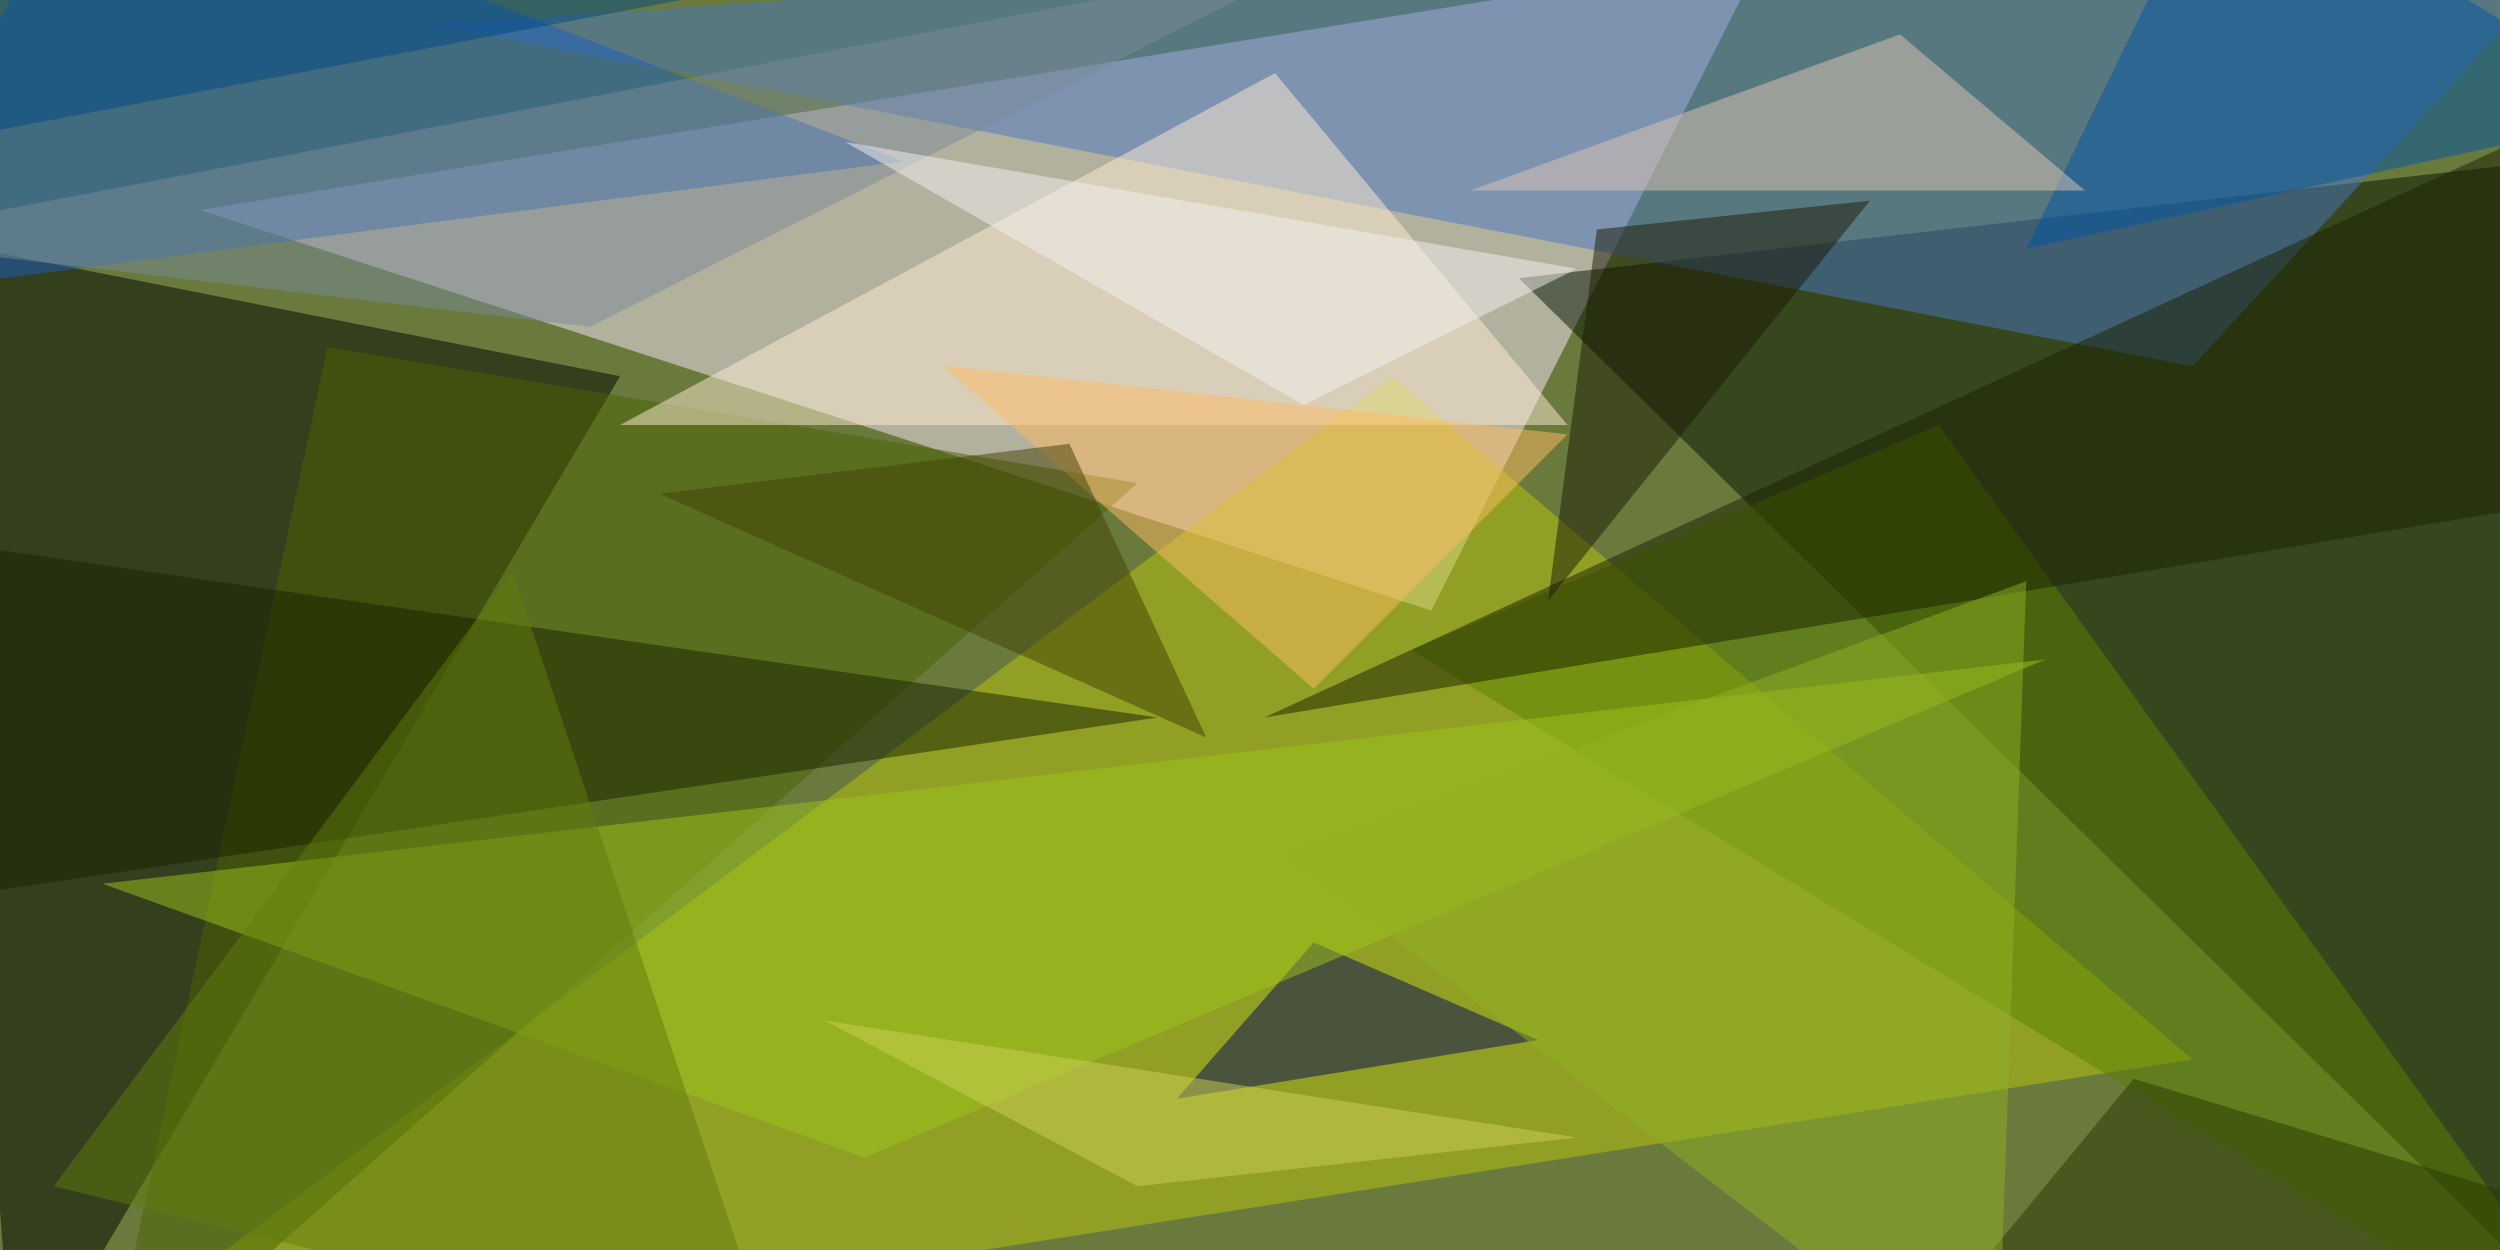 <svg xmlns="http://www.w3.org/2000/svg" viewBox="0 0 400 200"><path fill="#697a3c" d="M0 0h400v200H0z"/><g fill-opacity=".5"><path fill="#fde8ff" d="M32 33.6L282-7 229 97.7z"/><path fill="#051400" d="M407 25.8L243 44.5l181.2 178.2z"/><path fill="#000500" d="M99.2 60.2l-96.9 164-14-186z"/><path fill="#bac60d" d="M350.8 169.5L3.9 224.2l218.8-164z"/><path fill="#4876c2" d="M69.5 4l281.3 54.6 73.4-79.7z"/><path fill="#1a5ec3" d="M14.8-24.2l129.7 50-168.7 21.9z"/><path fill="#4a6300" d="M16.4 224.2l36-168.7L182 77.3z"/><path fill="#ffecd2" d="M99.2 68L204 11.7 250.8 68z"/><path fill="#5b8200" d="M225.8 104l84.4-36 112.5 156.2z"/><path fill="#ffba63" d="M250.8 69.5l-100-11 59.4 51.7z"/><path fill="#1a2000" d="M418 79l-215.7 35.8 217.2-100z"/><path fill="#0054a5" d="M355.5-24.2l-31.3 64 100-21.8z"/><path fill="#ddc7b5" d="M304 5.5l-68.8 25h98.4z"/><path fill="#040754" d="M188.3 175.8l21.9-25 35.9 15.6z"/><path fill="#182200" d="M-24.2 146l209.4-31.2-204.7-29.6z"/><path fill="#9fc51a" d="M16.4 141.4l121.9 43.8 189-79.7z"/><path fill="#1c1a04" d="M255.5 36.7l-7.8 59.4 51.5-64z"/><path fill="#7b8a98" d="M-24.2 38.3L211.8-7 94.4 52.3z"/><path fill="#607d0d" d="M82 91.4L124.2 218 8.6 189.8z"/><path fill="#293700" d="M424.2 197.7l-112.5 10.9 29.7-36z"/><path fill="#cfd157" d="M182 189.8l70.3-7.8L132 163.3z"/><path fill="#f5f1f1" d="M208.6 64.8l-73.4-42.1L252.3 43z"/><path fill="#91b122" d="M319.5 224.2l-114-87.5L324.2 93z"/><path fill="#424104" d="M105.5 79l65.6-8 21.9 47z"/><path fill="#004887" d="M-18 24.2L121-2.3-24.1-16.4z"/></g></svg>
